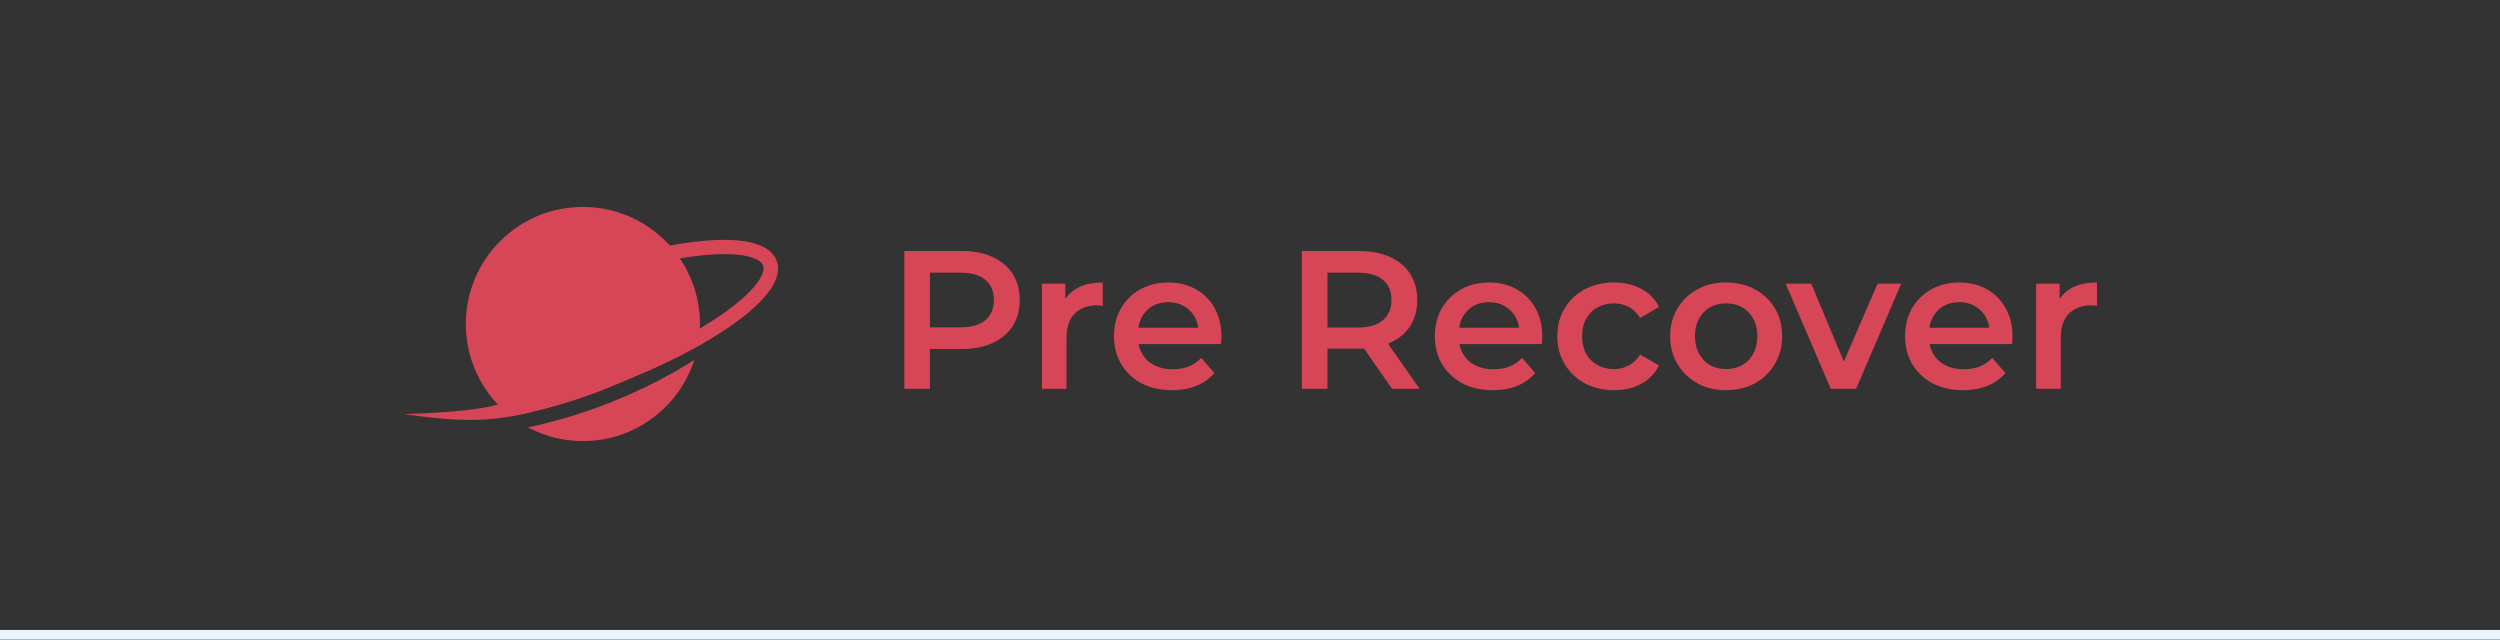 <svg width="254" height="65" viewBox="0 0 254 65" fill="none" xmlns="http://www.w3.org/2000/svg">
<rect x="0" y="0" width="254" height="65" fill="#333333" stroke="none"/>
<path fill-rule="evenodd" clip-rule="evenodd" d="M71.013 34.495C71.107 33.783 71.138 33.052 71.1 32.309C70.763 25.747 65.171 20.702 58.609 21.039C52.048 21.376 47.003 26.968 47.34 33.529C47.524 37.103 49.266 40.227 51.876 42.277C55.171 41.702 58.642 40.706 62.12 39.27C65.418 37.908 68.411 36.279 71.013 34.495ZM70.546 36.566C68.184 38.067 65.557 39.434 62.722 40.605C59.662 41.868 56.595 42.805 53.63 43.422C55.471 44.404 57.595 44.914 59.83 44.799C64.906 44.538 69.075 41.133 70.546 36.566Z" fill="#D64657"/>
<path fill-rule="evenodd" clip-rule="evenodd" d="M48.779 33.735C51.379 32.191 54.612 30.644 58.218 29.287C63.207 27.41 67.925 26.268 71.509 25.927C73.306 25.756 74.775 25.79 75.835 26.011C76.933 26.239 77.378 26.617 77.511 26.94C77.644 27.263 77.588 27.829 76.949 28.711C76.332 29.562 75.283 30.544 73.847 31.59C70.983 33.674 66.717 35.912 61.727 37.789C56.87 39.616 53.754 40.588 50.941 40.99C50.343 41.163 49.736 41.318 49.222 41.409C46.949 41.812 43.73 41.993 41.057 42.075C45.035 42.631 47.823 42.862 50.875 42.466C53.949 42.067 57.249 41.037 62.286 39.142C67.361 37.233 71.752 34.939 74.747 32.759C76.241 31.672 77.422 30.588 78.163 29.567C78.881 28.576 79.31 27.462 78.881 26.424C78.453 25.387 77.343 24.851 76.11 24.595C74.839 24.33 73.201 24.307 71.332 24.485C67.584 24.842 62.735 26.025 57.66 27.934C53.984 29.317 50.672 30.899 47.99 32.492L48.779 33.735Z" fill="#D64657"/>
<path d="M91.88 39.5V25.5H97.64C98.88 25.5 99.94 25.7 100.82 26.1C101.713 26.5 102.4 27.073 102.88 27.82C103.36 28.567 103.6 29.453 103.6 30.48C103.6 31.507 103.36 32.393 102.88 33.14C102.4 33.887 101.713 34.46 100.82 34.86C99.94 35.26 98.88 35.46 97.64 35.46H93.32L94.48 34.24V39.5H91.88ZM94.48 34.52L93.32 33.26H97.52C98.667 33.26 99.527 33.02 100.1 32.54C100.687 32.047 100.98 31.36 100.98 30.48C100.98 29.587 100.687 28.9 100.1 28.42C99.527 27.94 98.667 27.7 97.52 27.7H93.32L94.48 26.42V34.52ZM105.859 39.5V28.82H108.239V31.76L107.959 30.9C108.279 30.18 108.779 29.633 109.459 29.26C110.152 28.887 111.012 28.7 112.039 28.7V31.08C111.932 31.053 111.832 31.04 111.739 31.04C111.645 31.027 111.552 31.02 111.459 31.02C110.512 31.02 109.759 31.3 109.199 31.86C108.639 32.407 108.359 33.227 108.359 34.32V39.5H105.859ZM119.082 39.64C117.895 39.64 116.855 39.407 115.962 38.94C115.082 38.46 114.395 37.807 113.902 36.98C113.422 36.153 113.182 35.213 113.182 34.16C113.182 33.093 113.415 32.153 113.882 31.34C114.362 30.513 115.015 29.867 115.842 29.4C116.682 28.933 117.635 28.7 118.702 28.7C119.742 28.7 120.669 28.927 121.482 29.38C122.295 29.833 122.935 30.473 123.402 31.3C123.869 32.127 124.102 33.1 124.102 34.22C124.102 34.327 124.095 34.447 124.082 34.58C124.082 34.713 124.075 34.84 124.062 34.96H115.162V33.3H122.742L121.762 33.82C121.775 33.207 121.649 32.667 121.382 32.2C121.115 31.733 120.749 31.367 120.282 31.1C119.829 30.833 119.302 30.7 118.702 30.7C118.089 30.7 117.549 30.833 117.082 31.1C116.629 31.367 116.269 31.74 116.002 32.22C115.749 32.687 115.622 33.24 115.622 33.88V34.28C115.622 34.92 115.769 35.487 116.062 35.98C116.355 36.473 116.769 36.853 117.302 37.12C117.835 37.387 118.449 37.52 119.142 37.52C119.742 37.52 120.282 37.427 120.762 37.24C121.242 37.053 121.669 36.76 122.042 36.36L123.382 37.9C122.902 38.46 122.295 38.893 121.562 39.2C120.842 39.493 120.015 39.64 119.082 39.64ZM132.271 39.5V25.5H138.031C139.271 25.5 140.331 25.7 141.211 26.1C142.104 26.5 142.791 27.073 143.271 27.82C143.751 28.567 143.991 29.453 143.991 30.48C143.991 31.507 143.751 32.393 143.271 33.14C142.791 33.873 142.104 34.44 141.211 34.84C140.331 35.227 139.271 35.42 138.031 35.42H133.711L134.871 34.24V39.5H132.271ZM141.431 39.5L137.891 34.42H140.671L144.231 39.5H141.431ZM134.871 34.52L133.711 33.28H137.911C139.057 33.28 139.917 33.033 140.491 32.54C141.077 32.047 141.371 31.36 141.371 30.48C141.371 29.587 141.077 28.9 140.491 28.42C139.917 27.94 139.057 27.7 137.911 27.7H133.711L134.871 26.42V34.52ZM151.68 39.64C150.493 39.64 149.453 39.407 148.56 38.94C147.68 38.46 146.993 37.807 146.5 36.98C146.02 36.153 145.78 35.213 145.78 34.16C145.78 33.093 146.013 32.153 146.48 31.34C146.96 30.513 147.613 29.867 148.44 29.4C149.28 28.933 150.233 28.7 151.3 28.7C152.34 28.7 153.266 28.927 154.08 29.38C154.893 29.833 155.533 30.473 156 31.3C156.466 32.127 156.7 33.1 156.7 34.22C156.7 34.327 156.693 34.447 156.68 34.58C156.68 34.713 156.673 34.84 156.66 34.96H147.76V33.3H155.34L154.36 33.82C154.373 33.207 154.246 32.667 153.98 32.2C153.713 31.733 153.346 31.367 152.88 31.1C152.426 30.833 151.9 30.7 151.3 30.7C150.686 30.7 150.146 30.833 149.68 31.1C149.226 31.367 148.866 31.74 148.6 32.22C148.346 32.687 148.22 33.24 148.22 33.88V34.28C148.22 34.92 148.366 35.487 148.66 35.98C148.953 36.473 149.366 36.853 149.9 37.12C150.433 37.387 151.046 37.52 151.74 37.52C152.34 37.52 152.88 37.427 153.36 37.24C153.84 37.053 154.266 36.76 154.64 36.36L155.98 37.9C155.5 38.46 154.893 38.893 154.16 39.2C153.44 39.493 152.613 39.64 151.68 39.64ZM164.001 39.64C162.881 39.64 161.881 39.407 161.001 38.94C160.134 38.46 159.454 37.807 158.961 36.98C158.468 36.153 158.221 35.213 158.221 34.16C158.221 33.093 158.468 32.153 158.961 31.34C159.454 30.513 160.134 29.867 161.001 29.4C161.881 28.933 162.881 28.7 164.001 28.7C165.041 28.7 165.954 28.913 166.741 29.34C167.541 29.753 168.148 30.367 168.561 31.18L166.641 32.3C166.321 31.793 165.928 31.42 165.461 31.18C165.008 30.94 164.514 30.82 163.981 30.82C163.368 30.82 162.814 30.953 162.321 31.22C161.828 31.487 161.441 31.873 161.161 32.38C160.881 32.873 160.741 33.467 160.741 34.16C160.741 34.853 160.881 35.453 161.161 35.96C161.441 36.453 161.828 36.833 162.321 37.1C162.814 37.367 163.368 37.5 163.981 37.5C164.514 37.5 165.008 37.38 165.461 37.14C165.928 36.9 166.321 36.527 166.641 36.02L168.561 37.14C168.148 37.94 167.541 38.56 166.741 39C165.954 39.427 165.041 39.64 164.001 39.64ZM175.366 39.64C174.272 39.64 173.299 39.407 172.446 38.94C171.592 38.46 170.919 37.807 170.426 36.98C169.932 36.153 169.686 35.213 169.686 34.16C169.686 33.093 169.932 32.153 170.426 31.34C170.919 30.513 171.592 29.867 172.446 29.4C173.299 28.933 174.272 28.7 175.366 28.7C176.472 28.7 177.452 28.933 178.306 29.4C179.172 29.867 179.846 30.507 180.326 31.32C180.819 32.133 181.066 33.08 181.066 34.16C181.066 35.213 180.819 36.153 180.326 36.98C179.846 37.807 179.172 38.46 178.306 38.94C177.452 39.407 176.472 39.64 175.366 39.64ZM175.366 37.5C175.979 37.5 176.526 37.367 177.006 37.1C177.486 36.833 177.859 36.447 178.126 35.94C178.406 35.433 178.546 34.84 178.546 34.16C178.546 33.467 178.406 32.873 178.126 32.38C177.859 31.873 177.486 31.487 177.006 31.22C176.526 30.953 175.986 30.82 175.386 30.82C174.772 30.82 174.226 30.953 173.746 31.22C173.279 31.487 172.906 31.873 172.626 32.38C172.346 32.873 172.206 33.467 172.206 34.16C172.206 34.84 172.346 35.433 172.626 35.94C172.906 36.447 173.279 36.833 173.746 37.1C174.226 37.367 174.766 37.5 175.366 37.5ZM186.003 39.5L181.423 28.82H184.023L187.963 38.24H186.683L190.763 28.82H193.163L188.583 39.5H186.003ZM199.453 39.64C198.266 39.64 197.226 39.407 196.333 38.94C195.453 38.46 194.766 37.807 194.273 36.98C193.793 36.153 193.553 35.213 193.553 34.16C193.553 33.093 193.786 32.153 194.253 31.34C194.733 30.513 195.386 29.867 196.213 29.4C197.053 28.933 198.006 28.7 199.073 28.7C200.113 28.7 201.04 28.927 201.853 29.38C202.666 29.833 203.306 30.473 203.773 31.3C204.24 32.127 204.473 33.1 204.473 34.22C204.473 34.327 204.466 34.447 204.453 34.58C204.453 34.713 204.446 34.84 204.433 34.96H195.533V33.3H203.113L202.133 33.82C202.146 33.207 202.02 32.667 201.753 32.2C201.486 31.733 201.12 31.367 200.653 31.1C200.2 30.833 199.673 30.7 199.073 30.7C198.46 30.7 197.92 30.833 197.453 31.1C197 31.367 196.64 31.74 196.373 32.22C196.12 32.687 195.993 33.24 195.993 33.88V34.28C195.993 34.92 196.14 35.487 196.433 35.98C196.726 36.473 197.14 36.853 197.673 37.12C198.206 37.387 198.82 37.52 199.513 37.52C200.113 37.52 200.653 37.427 201.133 37.24C201.613 37.053 202.04 36.76 202.413 36.36L203.753 37.9C203.273 38.46 202.666 38.893 201.933 39.2C201.213 39.493 200.386 39.64 199.453 39.64ZM206.874 39.5V28.82H209.254V31.76L208.974 30.9C209.294 30.18 209.794 29.633 210.474 29.26C211.168 28.887 212.028 28.7 213.054 28.7V31.08C212.948 31.053 212.848 31.04 212.754 31.04C212.661 31.027 212.568 31.02 212.474 31.02C211.528 31.02 210.774 31.3 210.214 31.86C209.654 32.407 209.374 33.227 209.374 34.32V39.5H206.874Z" fill="#D64657"/>
<path d="M254 64H0V66H254V64Z" fill="#EBF3FF" mask="url(#path-1-inside-1_1933_76382)"/>
</svg>
